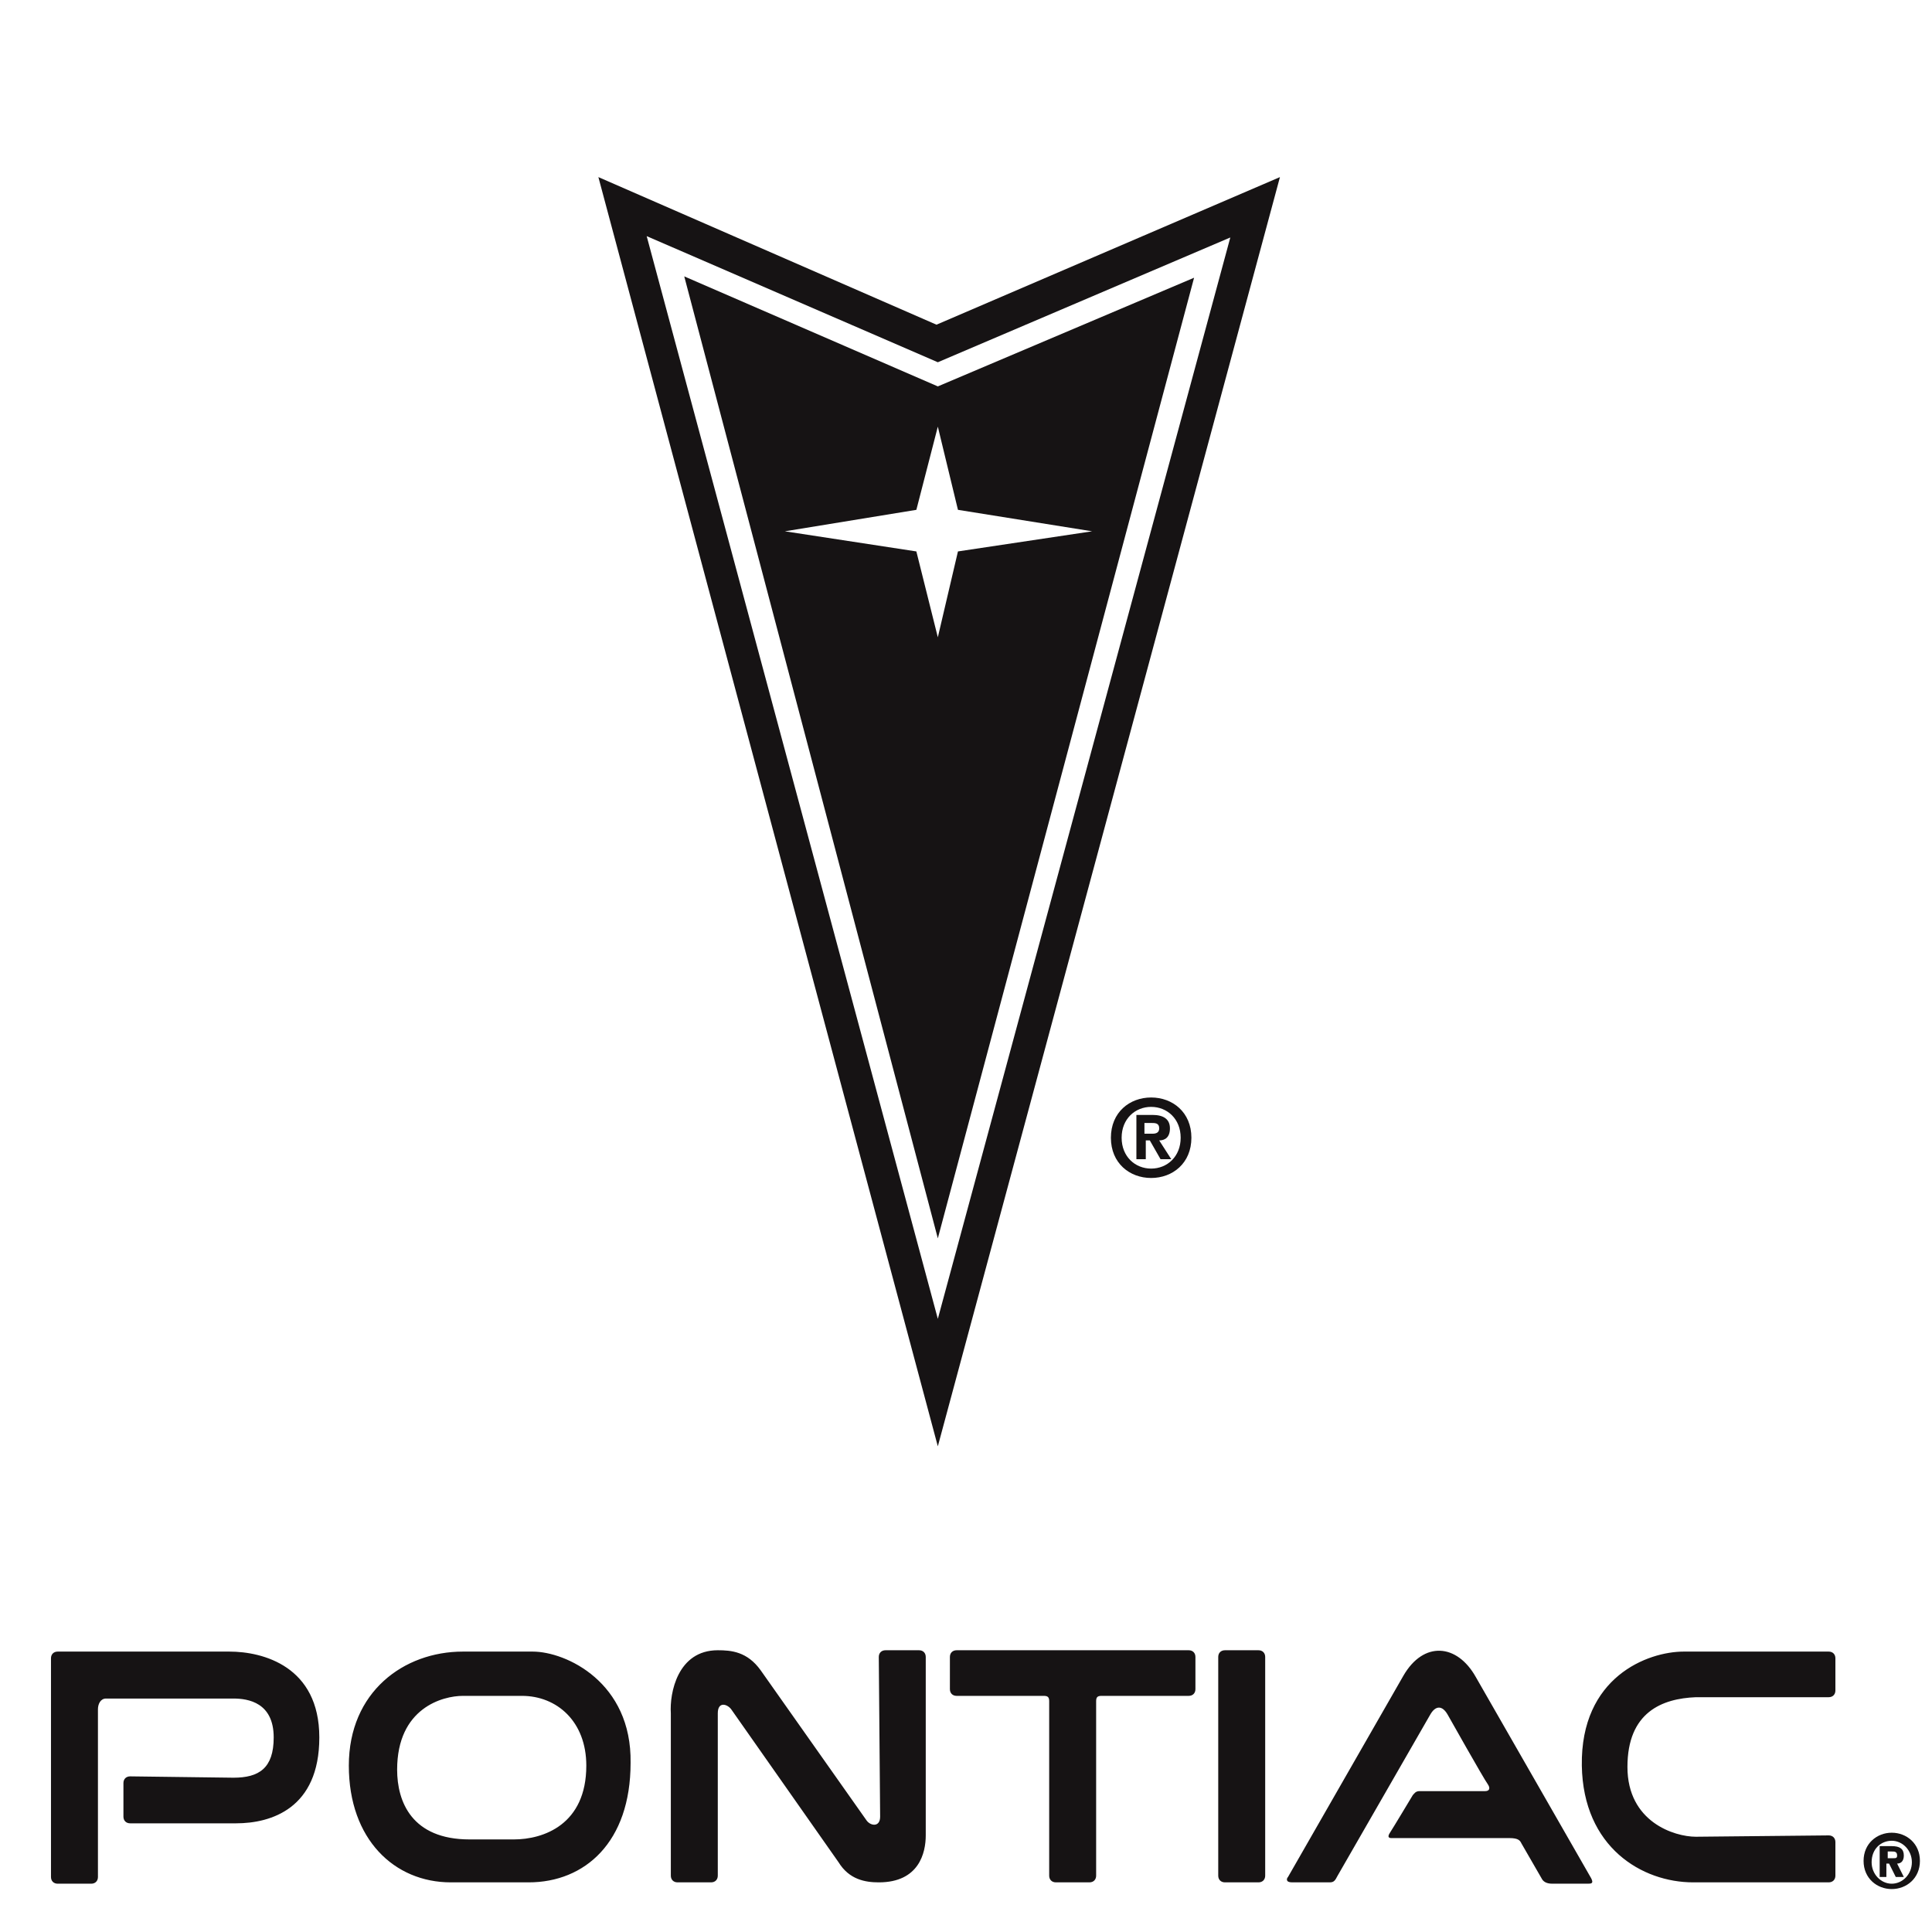 <?xml version="1.0" encoding="utf-8"?>
<!-- Generator: Adobe Illustrator 21.0.2, SVG Export Plug-In . SVG Version: 6.00 Build 0)  -->
<svg version="1.1" id="Layer_1" xmlns="http://www.w3.org/2000/svg" xmlns:xlink="http://www.w3.org/1999/xlink" x="0px" y="0px"
	 viewBox="0 0 144 144" style="enable-background:new 0 0 144 144;" xml:space="preserve">
<style type="text/css">
	.st0{fill:#161314;}
</style>
<path class="st0" d="M69.8,24.2l-25.2-11l25.3,94.6l25.5-94.6L69.8,24.2z M48.2,17.6L69.9,27l21.8-9.3L69.9,98.3L48.2,17.6
	L48.2,17.6z"/>
<path class="st0" d="M69.9,28.8L51,20.6l18.9,71.7L89,20.7L69.9,28.8z M69.9,47.5l-1.6-6.4l-9.8-1.5l9.8-1.6l1.6-6.2l1.5,6.2l10,1.6
	l-10,1.5L69.9,47.5L69.9,47.5z M93.8,140.3c0.3,0,0.5-0.2,0.5-0.5l0,0v-16.3c0-0.3-0.2-0.5-0.5-0.5l0,0h-2.5c-0.3,0-0.5,0.2-0.5,0.5
	l0,0v16.3c0,0.3,0.2,0.5,0.5,0.5l0,0H93.8z M65.5,123.5c0-0.3,0.2-0.5,0.5-0.5l0,0h2.5c0.3,0,0.5,0.2,0.5,0.5v13.3
	c0,1.3-0.5,3.5-3.5,3.5c-1,0-2.2-0.2-3-1.5l-8-11.4c-0.3-0.4-1-0.6-1,0.3v12.1c0,0.3-0.2,0.5-0.5,0.5l0,0h-2.5
	c-0.3,0-0.5-0.2-0.5-0.5l0,0v-12.1c-0.1-1.5,0.5-4.7,3.5-4.7c1,0,2.2,0.1,3.2,1.5l7.9,11.2c0.3,0.4,1,0.5,1-0.3L65.5,123.5
	L65.5,123.5z M9.7,132.4c-0.3,0-0.5,0.2-0.5,0.5l0,0v2.5c0,0.3,0.2,0.5,0.5,0.5h7.9c2.6,0,6.2-1.1,6.2-6.4c0-5.3-4.2-6.4-6.7-6.4
	H4.3c-0.3,0-0.5,0.2-0.5,0.5l0,0v16.3c0,0.3,0.2,0.5,0.5,0.5l0,0h2.5c0.3,0,0.5-0.2,0.5-0.5l0,0v-12.5c0-0.4,0.2-0.8,0.6-0.8h9.5
	c1.1,0,3,0.3,3,2.9c0,2.3-1.1,3-3,3L9.7,132.4L9.7,132.4z M107.9,127.8c-0.4-0.7-0.9-0.7-1.3,0l-6.9,12c-0.2,0.4-0.3,0.5-0.6,0.5
	h-2.8c-0.5,0-0.4-0.3-0.3-0.4l8.6-15c1.5-2.6,4-2.4,5.4,0.1l8.6,15c0.2,0.4,0,0.4-0.3,0.4h-2.6c-0.5,0-0.7-0.2-0.8-0.4l-1.5-2.6
	c-0.1-0.2-0.2-0.4-0.9-0.4h-8.8c-0.2,0-0.3-0.1-0.1-0.4c0.2-0.3,1.7-2.8,1.7-2.8c0.1-0.1,0.2-0.3,0.5-0.3h4.9c0.3,0,0.4-0.2,0.2-0.5
	C110.6,132.6,107.9,127.8,107.9,127.8L107.9,127.8z M136.3,136.8c0.3,0,0.5,0.2,0.5,0.5l0,0v2.5c0,0.3-0.2,0.5-0.5,0.5l0,0h-10.1
	c-3.8,0-8.2-2.6-8.3-8.7c-0.1-6.6,4.9-8.5,7.6-8.5h10.8c0.3,0,0.5,0.2,0.5,0.5l0,0v2.4c0,0.3-0.2,0.5-0.5,0.5l0,0h-9.9
	c-2.5,0.1-5.1,1.1-5.1,5.2s3.5,5.2,5.1,5.2L136.3,136.8L136.3,136.8L136.3,136.8z M39.7,123.1h-5.2c-4.4,0-8.5,3-8.5,8.5
	c0,5.5,3.4,8.7,7.6,8.7h5.8c4.2,0,7.6-3,7.6-8.9C47.1,125.4,42.2,123.1,39.7,123.1L39.7,123.1z M38.3,137.1H35
	c-4.3,0-5.4-2.8-5.4-5.2c0-4.6,3.4-5.5,4.9-5.5h4.4c2.6,0,4.8,1.9,4.8,5.2C43.7,136,40.5,137.1,38.3,137.1z M78.2,139.8
	c0,0.3,0.2,0.5,0.5,0.5l0,0h2.5c0.3,0,0.5-0.2,0.5-0.5v-13c0-0.3,0.1-0.4,0.4-0.4h6.5c0.3,0,0.5-0.2,0.5-0.5l0,0v-2.4
	c0-0.3-0.2-0.5-0.5-0.5l0,0H71.3c-0.3,0-0.5,0.2-0.5,0.5l0,0v2.4c0,0.3,0.2,0.5,0.5,0.5h6.5c0.3,0,0.4,0.1,0.4,0.4L78.2,139.8
	L78.2,139.8z M85.8,81.8c-1.6,0-3,1.1-3,3s1.4,3,3,3s3-1.1,3-3S87.4,81.8,85.8,81.8z M85.8,87.1L85.8,87.1c-1.2,0-2.2-0.9-2.2-2.3
	s1-2.3,2.2-2.3s2.2,0.9,2.2,2.3S87,87.1,85.8,87.1z"/>
<path class="st0" d="M86.4,85c0.4,0,0.8-0.2,0.8-0.9c0-0.7-0.5-1-1.3-1h-1.2v3.3h0.7V85h0.3l0.8,1.4h0.8L86.4,85L86.4,85z
	 M85.9,84.5h-0.6v-0.8h0.5c0.3,0,0.6,0,0.6,0.4C86.4,84.4,86.2,84.5,85.9,84.5z M141,136.6c-1.1,0-2.1,0.8-2.1,2.1s1,2.1,2.1,2.1
	s2.1-0.8,2.1-2.1C143.1,137.4,142.1,136.6,141,136.6z M141,140.4L141,140.4c-0.8,0-1.5-0.7-1.5-1.6c0-1,0.7-1.6,1.5-1.6
	s1.5,0.7,1.5,1.6S141.8,140.4,141,140.4z"/>
<path class="st0" d="M141.4,138.9c0.3,0,0.5-0.2,0.5-0.6c0-0.5-0.3-0.7-0.9-0.7h-0.9v2.3h0.5v-1h0.2l0.5,1h0.6L141.4,138.9
	L141.4,138.9z M141.1,138.5h-0.4V138h0.3c0.2,0,0.4,0,0.4,0.3C141.4,138.5,141.3,138.5,141.1,138.5z"/>
</svg>
